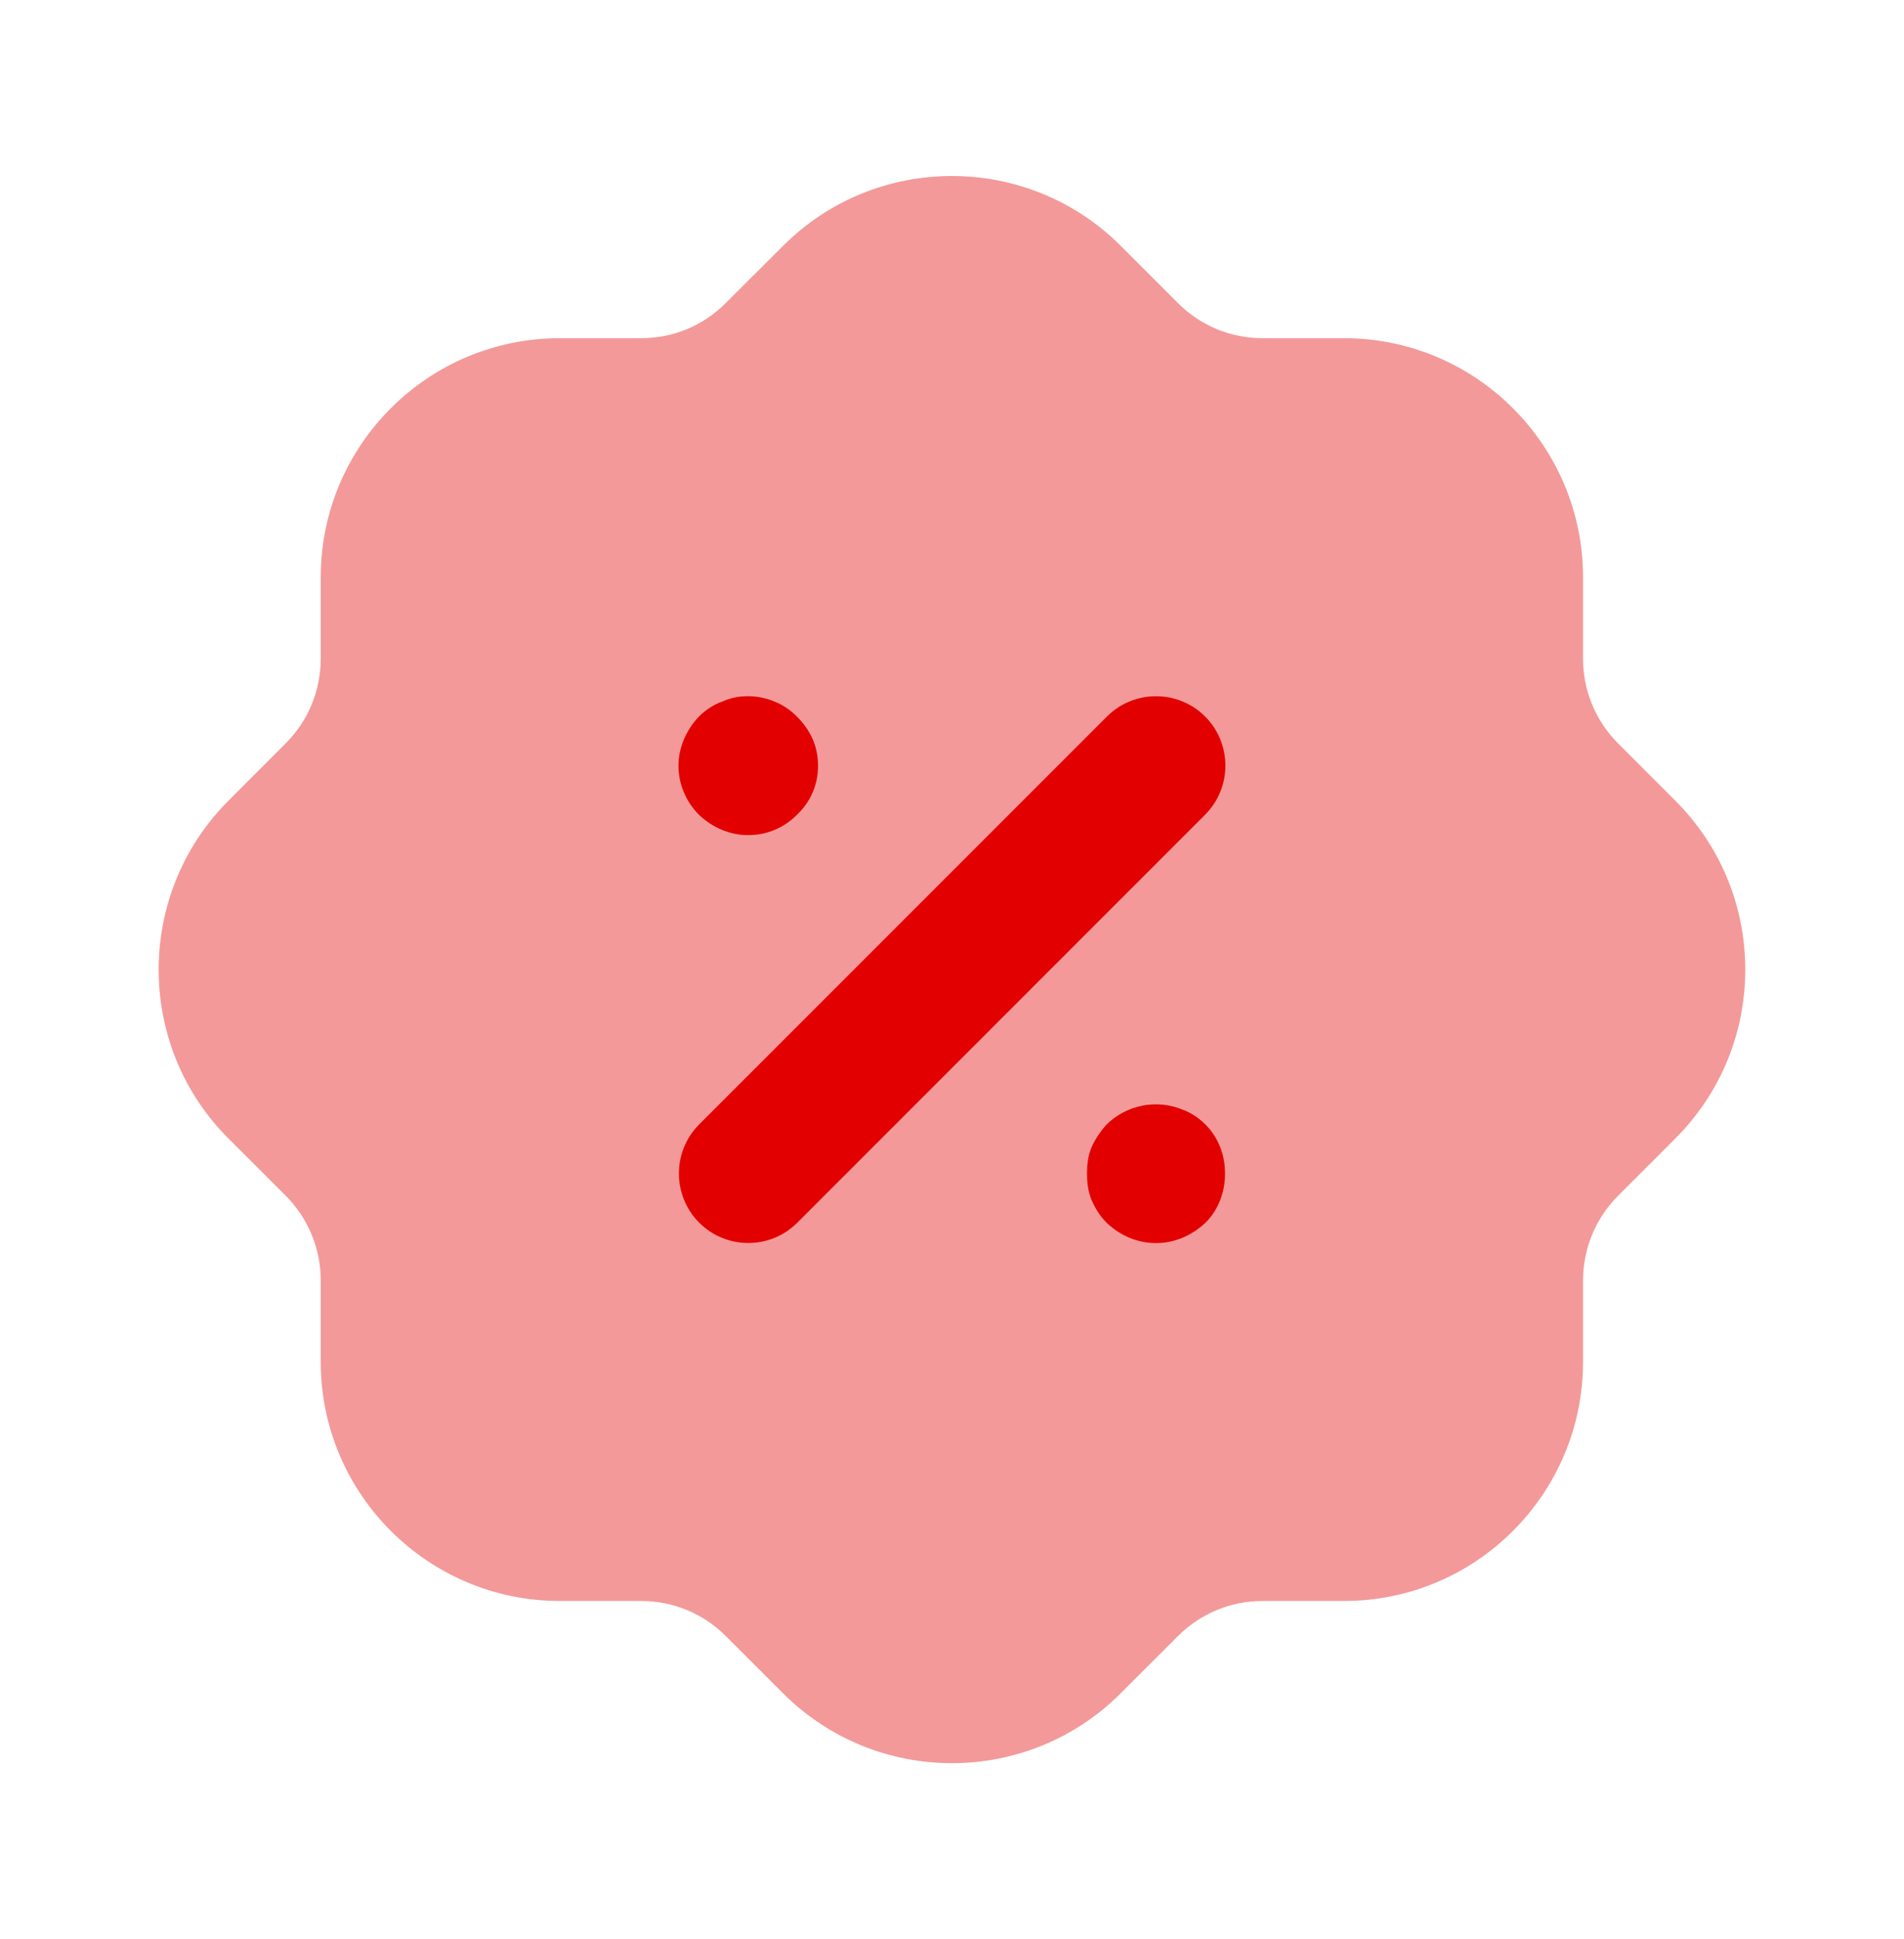 <svg width="55" height="56" viewBox="0 0 55 56" fill="none" xmlns="http://www.w3.org/2000/svg">
<g id="Iconly/Bulk/Discount">
<path id="Fill 1" opacity="0.4" d="M27.498 50.913C25.736 50.913 23.976 50.244 22.631 48.907L20.958 47.235C20.309 46.588 19.441 46.231 18.519 46.229H16.166C12.361 46.229 9.265 43.133 9.265 39.328V36.972C9.263 36.054 8.906 35.185 8.257 34.532L6.612 32.889C3.917 30.21 3.905 25.83 6.587 23.133L8.259 21.458C8.906 20.809 9.263 19.941 9.265 19.02V16.668C9.265 12.862 12.361 9.766 16.166 9.766H18.521C19.441 9.766 20.307 9.408 20.96 8.755L22.608 7.112C25.287 4.417 29.664 4.403 32.363 7.087L34.036 8.76C34.687 9.408 35.553 9.766 36.472 9.766H38.828C42.632 9.766 45.728 12.862 45.728 16.668V19.022C45.73 19.941 46.088 20.809 46.736 21.462L48.382 23.108C49.686 24.405 50.408 26.133 50.415 27.978C50.419 29.811 49.713 31.537 48.428 32.841C48.405 32.864 48.384 32.889 48.361 32.909L46.734 34.536C46.088 35.185 45.73 36.054 45.728 36.975V39.328C45.728 43.133 42.632 46.229 38.828 46.229H36.472C35.553 46.231 34.685 46.588 34.034 47.237L32.386 48.882C31.043 50.234 29.269 50.913 27.498 50.913Z" fill="#E20000"/>
<path id="Combined Shape" fill-rule="evenodd" clip-rule="evenodd" d="M23.015 23.533C22.636 23.912 22.146 24.115 21.603 24.115C21.094 24.115 20.595 23.907 20.194 23.531C19.813 23.153 19.598 22.635 19.598 22.11C19.598 21.611 19.808 21.097 20.18 20.701C20.384 20.495 20.627 20.339 20.869 20.256C21.562 19.94 22.481 20.126 23.026 20.699C23.221 20.893 23.37 21.107 23.468 21.329C23.576 21.567 23.631 21.837 23.631 22.11C23.631 22.656 23.413 23.162 23.015 23.533ZM34.811 20.689C34.03 19.91 32.758 19.91 31.977 20.689L20.197 32.468C19.416 33.25 19.416 34.522 20.197 35.305C20.578 35.684 21.08 35.892 21.616 35.892C22.152 35.892 22.654 35.684 23.032 35.305L34.811 23.526C35.593 22.742 35.593 21.473 34.811 20.689ZM34.159 32.042C33.416 31.731 32.536 31.9 31.95 32.487C31.828 32.629 31.656 32.849 31.54 33.108C31.416 33.388 31.4 33.688 31.4 33.889C31.4 34.091 31.416 34.389 31.54 34.669C31.654 34.925 31.792 35.134 31.973 35.315C32.387 35.7 32.869 35.895 33.405 35.895C33.914 35.895 34.413 35.688 34.824 35.306C35.188 34.941 35.387 34.437 35.387 33.889C35.387 33.339 35.188 32.837 34.821 32.471C34.62 32.272 34.377 32.116 34.159 32.042Z" fill="#E20000"/>
</g>
</svg>
